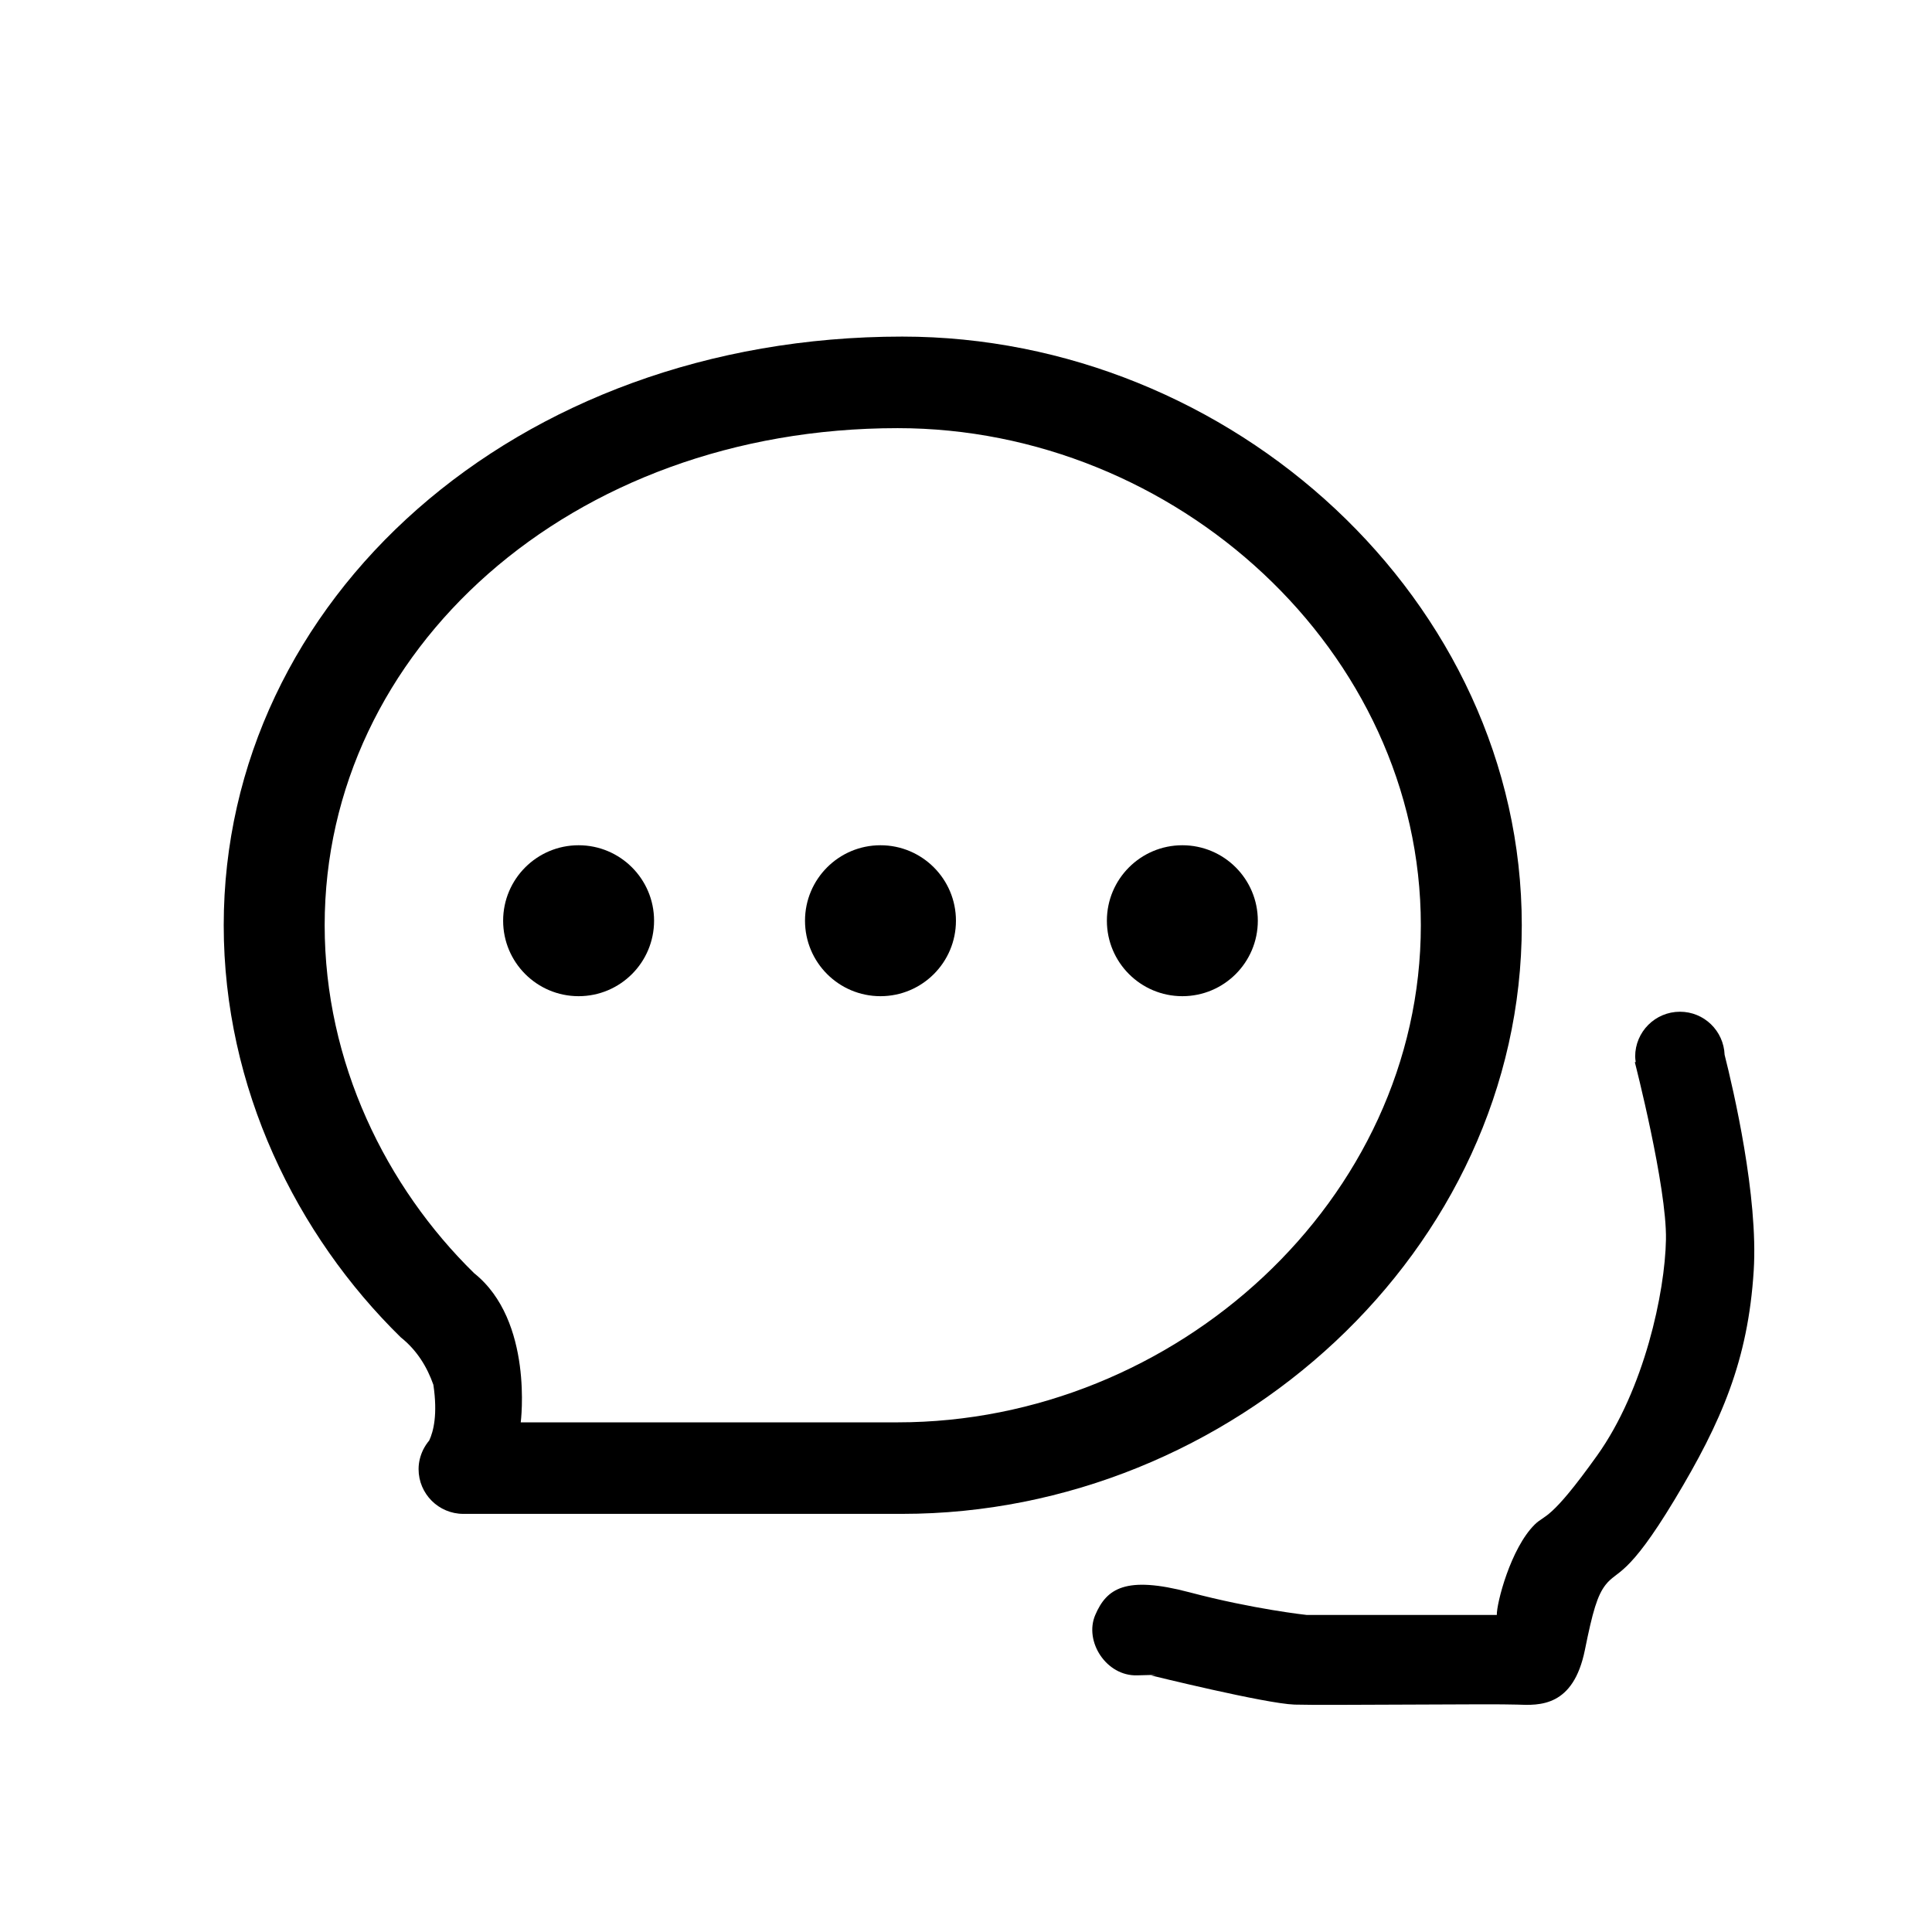 <?xml version="1.0" encoding="utf-8"?>
<!-- Generator: Adobe Illustrator 17.0.2, SVG Export Plug-In . SVG Version: 6.00 Build 0)  -->
<!DOCTYPE svg PUBLIC "-//W3C//DTD SVG 1.1//EN" "http://www.w3.org/Graphics/SVG/1.1/DTD/svg11.dtd">
<svg version="1.1" id="图层_1" xmlns="http://www.w3.org/2000/svg" xmlns:xlink="http://www.w3.org/1999/xlink" x="0px" y="0px"
	 width="64px" height="64px" viewBox="0 0 64 64" enable-background="new 0 0 64 64" xml:space="preserve">
<g>
	<circle cx="19.167" cy="30.5" r="2.5"/>
	<circle cx="29.167" cy="30.5" r="2.5"/>
	<circle cx="39.167" cy="30.5" r="2.5"/>
	<path d="M50.411,30.65c0-10.77-9.626-19.5-20.523-19.5c-12.851,0-22.477,8.73-22.477,19.5
		c0,5.389,2.41,10.267,5.864,13.65c0.544,0.434,0.874,0.986,1.081,1.572c0.146,0.976,0.005,1.542-0.138,1.847
		c-0.077,0.092-0.143,0.192-0.197,0.3c-0.001,0-0.005,0.004-0.005,0.004l0.002,0.001c-0.094,0.195-0.152,0.411-0.152,0.642
		c0,0.819,0.664,1.483,1.483,1.483h14.538C40.786,50.15,50.411,41.42,50.411,30.65z M29.737,47.117H17.25
		c0,0,0.433-3.365-1.543-4.94c-2.917-2.857-4.952-6.976-4.952-11.527c0-9.095,8.129-16.467,18.981-16.467
		c9.202,0,17.331,7.372,17.331,16.467C47.067,39.745,38.939,47.117,29.737,47.117z"/>
	<path d="M57.13,34.942c-0.031-0.793-0.678-1.427-1.479-1.427c-0.82,0-1.484,0.665-1.484,1.484
		c0,0.062,0.011,0.121,0.018,0.181l-0.029,0.006c0,0,1.062,4.125,1.031,5.875s-0.719,4.969-2.281,7.156s-1.716,1.941-2.062,2.281
		c-0.805,0.791-1.271,2.625-1.26,3h-6.292c0,0-1.76-0.188-3.885-0.75s-2.75-0.125-3.125,0.75s0.365,2.031,1.386,2
		s0.458,0.001,0.458,0.001s3.797,0.937,4.758,0.968s6.618-0.031,7.368,0s1.867,0.081,2.25-1.812
		c0.258-1.279,0.412-1.806,0.686-2.157c0.391-0.5,0.719-0.219,2.281-2.812s2.438-4.625,2.625-7.594
		C58.249,39.635,57.42,36.089,57.13,34.942z"/>
</g>
</svg>
